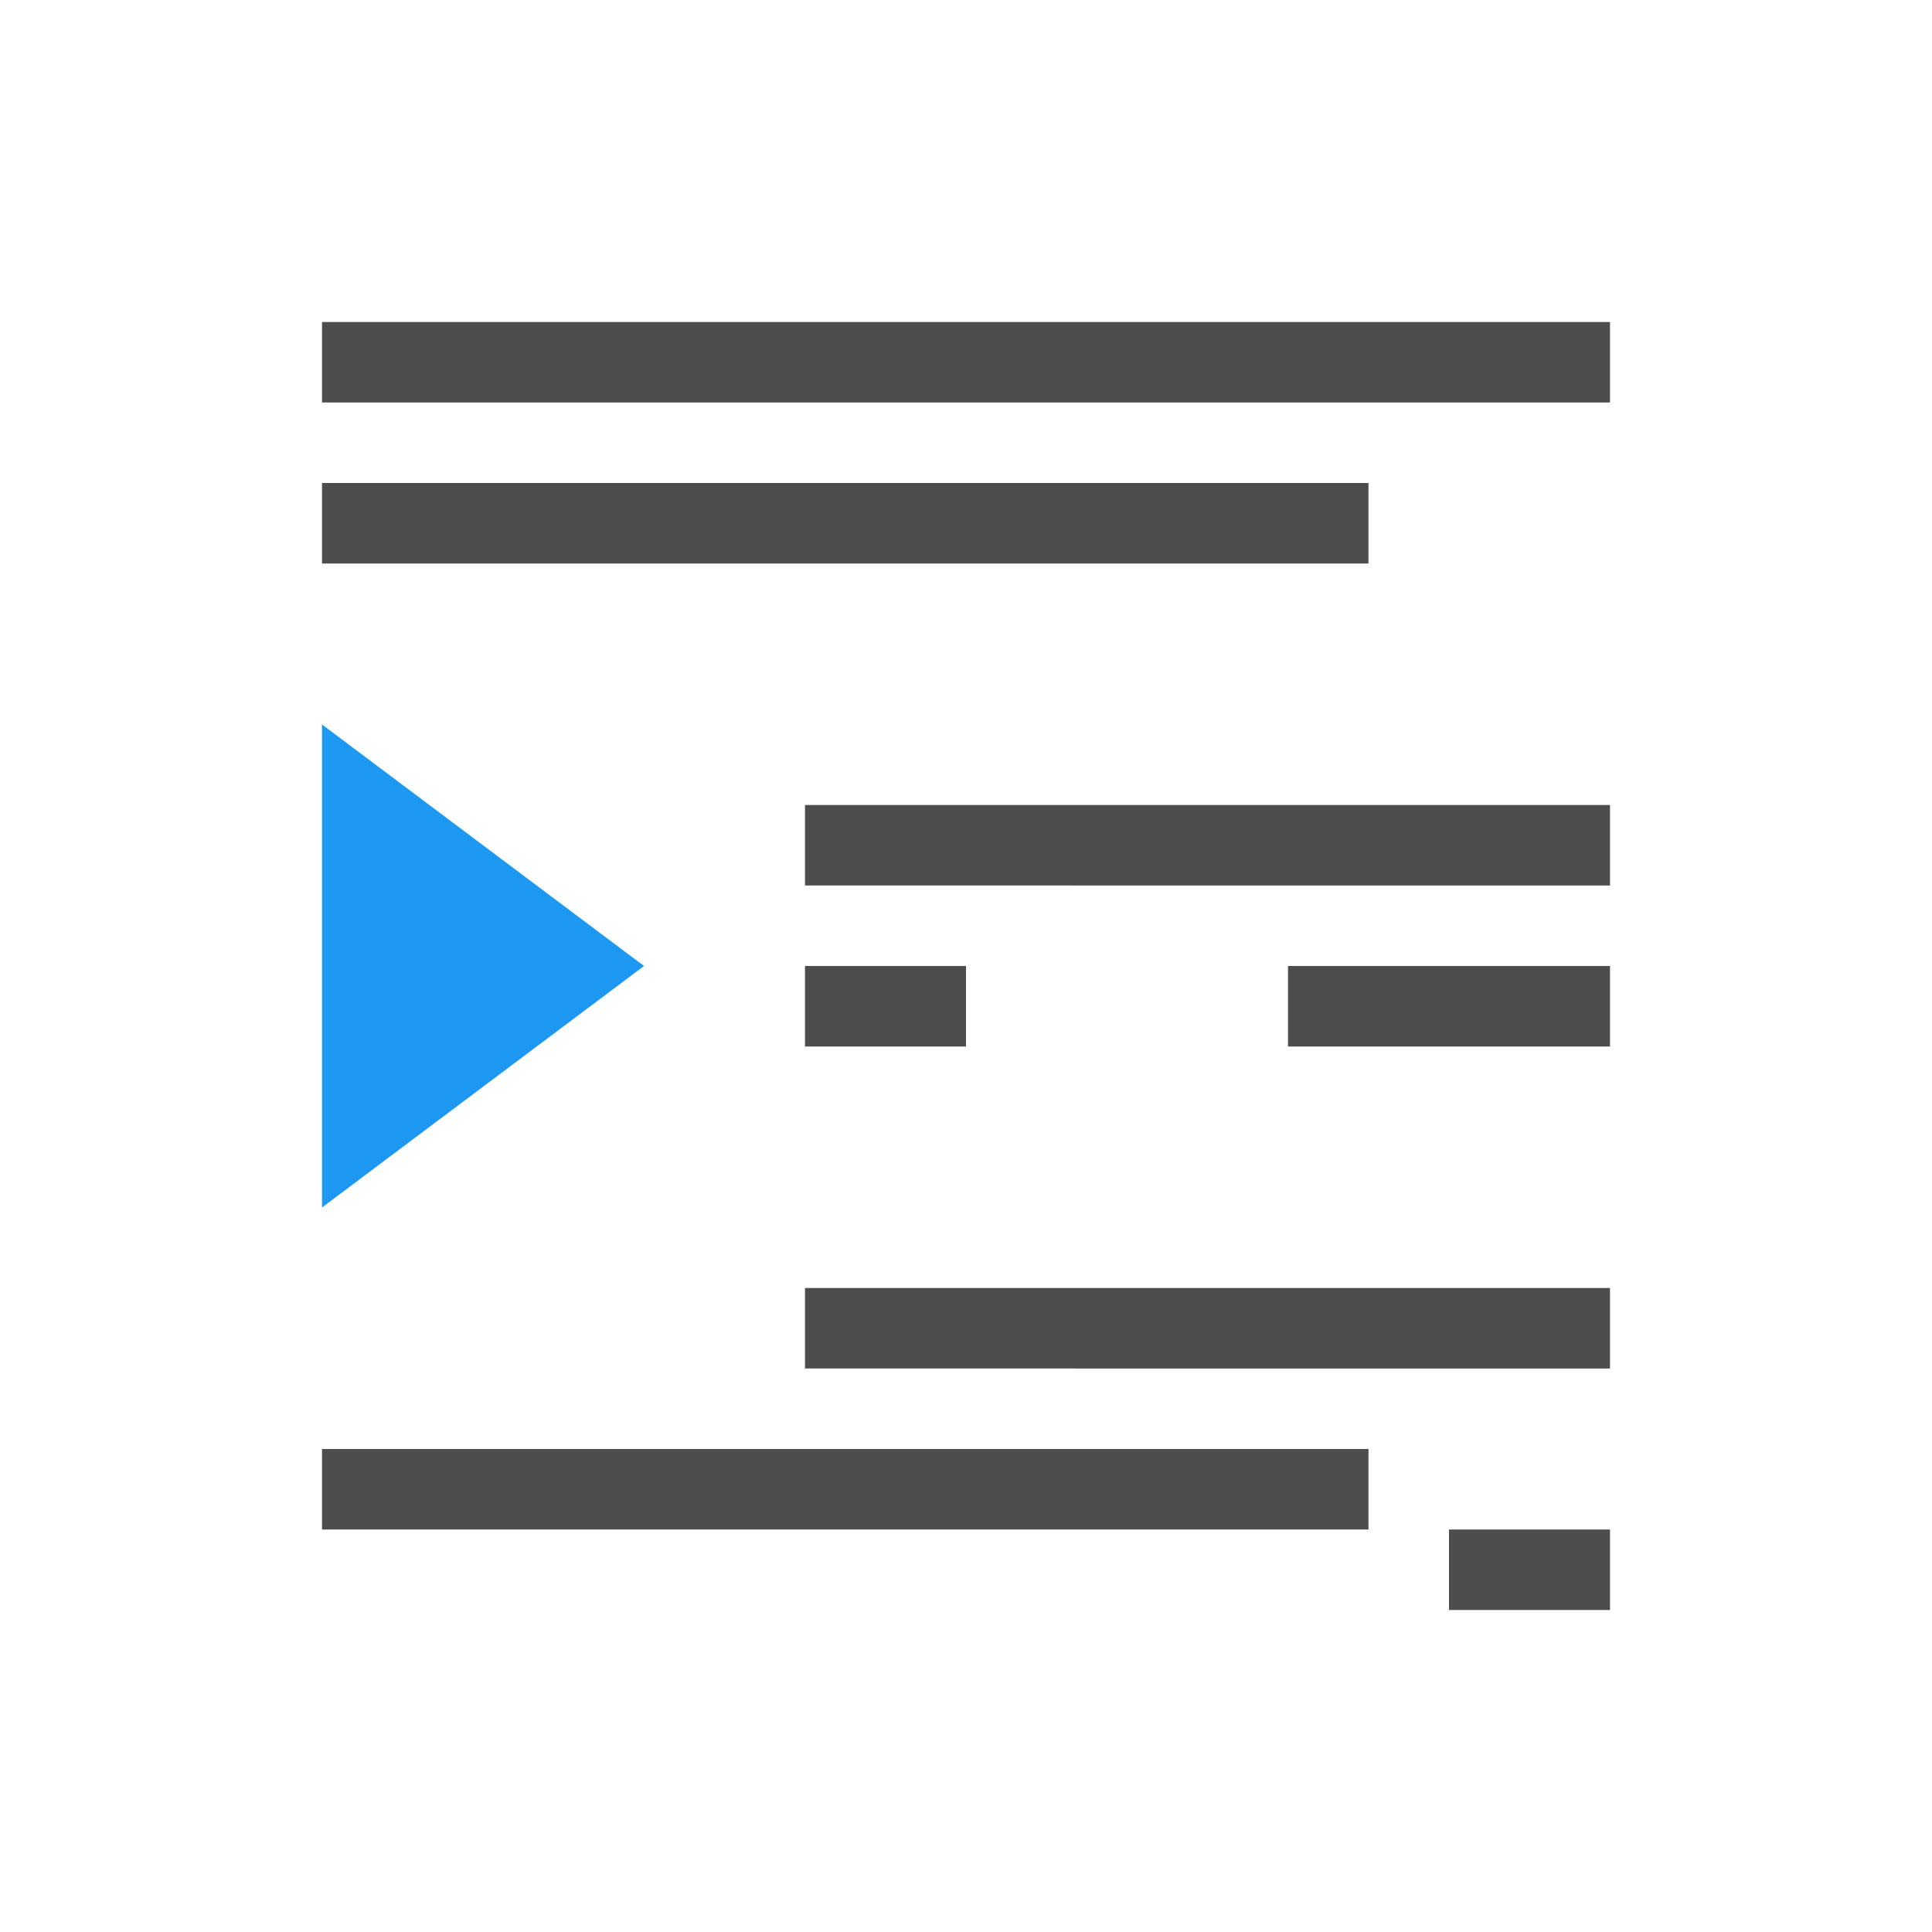 <svg viewBox="0 0 24 24" xmlns="http://www.w3.org/2000/svg">
  <path
     style="fill:#4d4d4d"
     d="M 20,4 V 5 H 4 V 4 Z M 17,6 V 7 H 4 V 6 Z m 3,4 v 1 H 10 v -1 z m 0,2 v 1 h -4 v -1 z m -8,0 v 1 h -2 v -1 z m 8,4 v 1 H 10 v -1 z m -3,2 v 1 H 4 v -1 z m 3,1 v 1 h -2 v -1 z"
     />
  <path
     style="fill:#1d99f3"
     d="m 4,9 4,3 -4,3 z"
     />
</svg>
